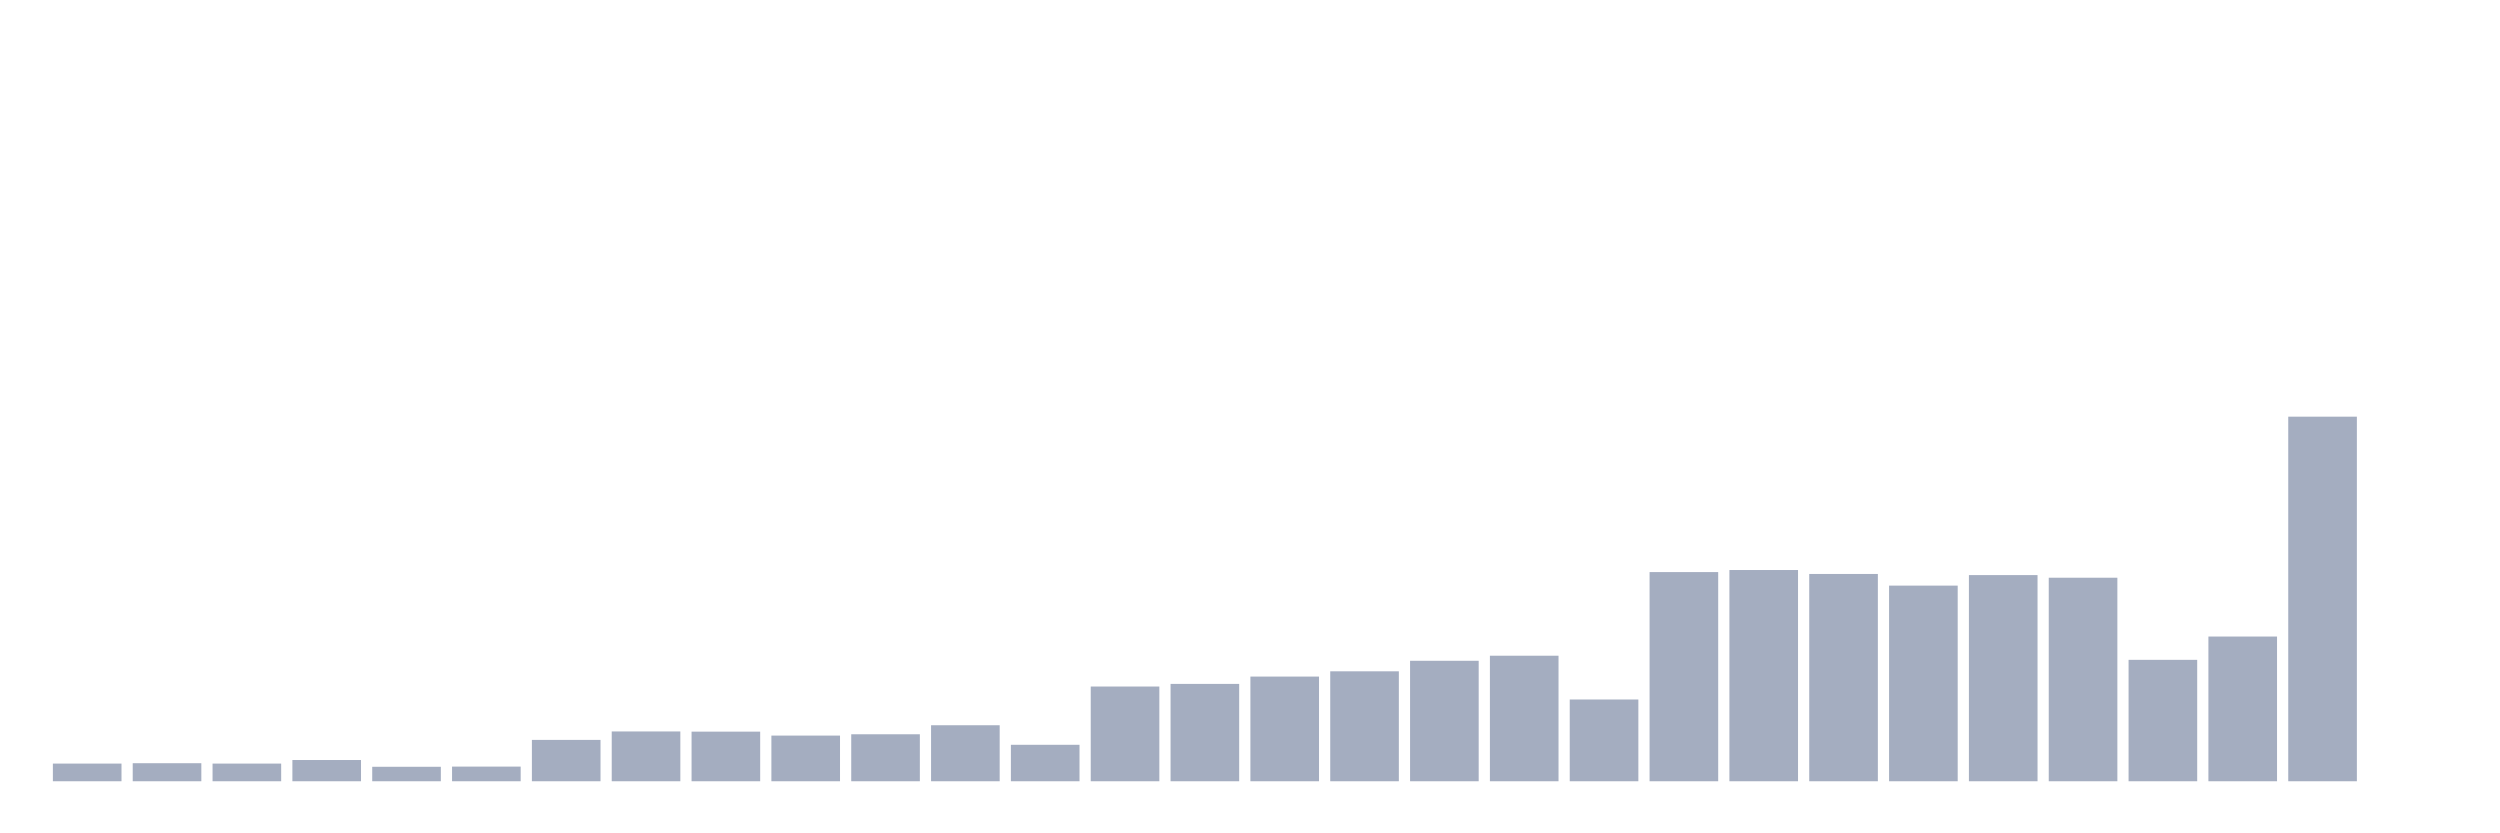 <svg xmlns="http://www.w3.org/2000/svg" viewBox="0 0 480 160"><g transform="translate(10,10)"><rect class="bar" x="0.153" width="13.175" y="136.608" height="3.392" fill="rgb(164,173,192)"></rect><rect class="bar" x="15.482" width="13.175" y="136.536" height="3.464" fill="rgb(164,173,192)"></rect><rect class="bar" x="30.81" width="13.175" y="136.608" height="3.392" fill="rgb(164,173,192)"></rect><rect class="bar" x="46.138" width="13.175" y="135.923" height="4.077" fill="rgb(164,173,192)"></rect><rect class="bar" x="61.466" width="13.175" y="137.222" height="2.778" fill="rgb(164,173,192)"></rect><rect class="bar" x="76.794" width="13.175" y="137.186" height="2.814" fill="rgb(164,173,192)"></rect><rect class="bar" x="92.123" width="13.175" y="132.062" height="7.938" fill="rgb(164,173,192)"></rect><rect class="bar" x="107.451" width="13.175" y="130.438" height="9.562" fill="rgb(164,173,192)"></rect><rect class="bar" x="122.779" width="13.175" y="130.474" height="9.526" fill="rgb(164,173,192)"></rect><rect class="bar" x="138.107" width="13.175" y="131.232" height="8.768" fill="rgb(164,173,192)"></rect><rect class="bar" x="153.436" width="13.175" y="130.979" height="9.021" fill="rgb(164,173,192)"></rect><rect class="bar" x="168.764" width="13.175" y="129.247" height="10.753" fill="rgb(164,173,192)"></rect><rect class="bar" x="184.092" width="13.175" y="133" height="7" fill="rgb(164,173,192)"></rect><rect class="bar" x="199.42" width="13.175" y="121.814" height="18.186" fill="rgb(164,173,192)"></rect><rect class="bar" x="214.748" width="13.175" y="121.309" height="18.691" fill="rgb(164,173,192)"></rect><rect class="bar" x="230.077" width="13.175" y="119.902" height="20.098" fill="rgb(164,173,192)"></rect><rect class="bar" x="245.405" width="13.175" y="118.892" height="21.108" fill="rgb(164,173,192)"></rect><rect class="bar" x="260.733" width="13.175" y="116.871" height="23.129" fill="rgb(164,173,192)"></rect><rect class="bar" x="276.061" width="13.175" y="115.897" height="24.103" fill="rgb(164,173,192)"></rect><rect class="bar" x="291.39" width="13.175" y="124.304" height="15.696" fill="rgb(164,173,192)"></rect><rect class="bar" x="306.718" width="13.175" y="99.84" height="40.16" fill="rgb(164,173,192)"></rect><rect class="bar" x="322.046" width="13.175" y="99.443" height="40.557" fill="rgb(164,173,192)"></rect><rect class="bar" x="337.374" width="13.175" y="100.201" height="39.799" fill="rgb(164,173,192)"></rect><rect class="bar" x="352.702" width="13.175" y="102.438" height="37.562" fill="rgb(164,173,192)"></rect><rect class="bar" x="368.031" width="13.175" y="100.418" height="39.582" fill="rgb(164,173,192)"></rect><rect class="bar" x="383.359" width="13.175" y="100.923" height="39.077" fill="rgb(164,173,192)"></rect><rect class="bar" x="398.687" width="13.175" y="116.691" height="23.309" fill="rgb(164,173,192)"></rect><rect class="bar" x="414.015" width="13.175" y="112.216" height="27.784" fill="rgb(164,173,192)"></rect><rect class="bar" x="429.344" width="13.175" y="70" height="70" fill="rgb(164,173,192)"></rect><rect class="bar" x="444.672" width="13.175" y="140" height="0" fill="rgb(164,173,192)"></rect></g></svg>
